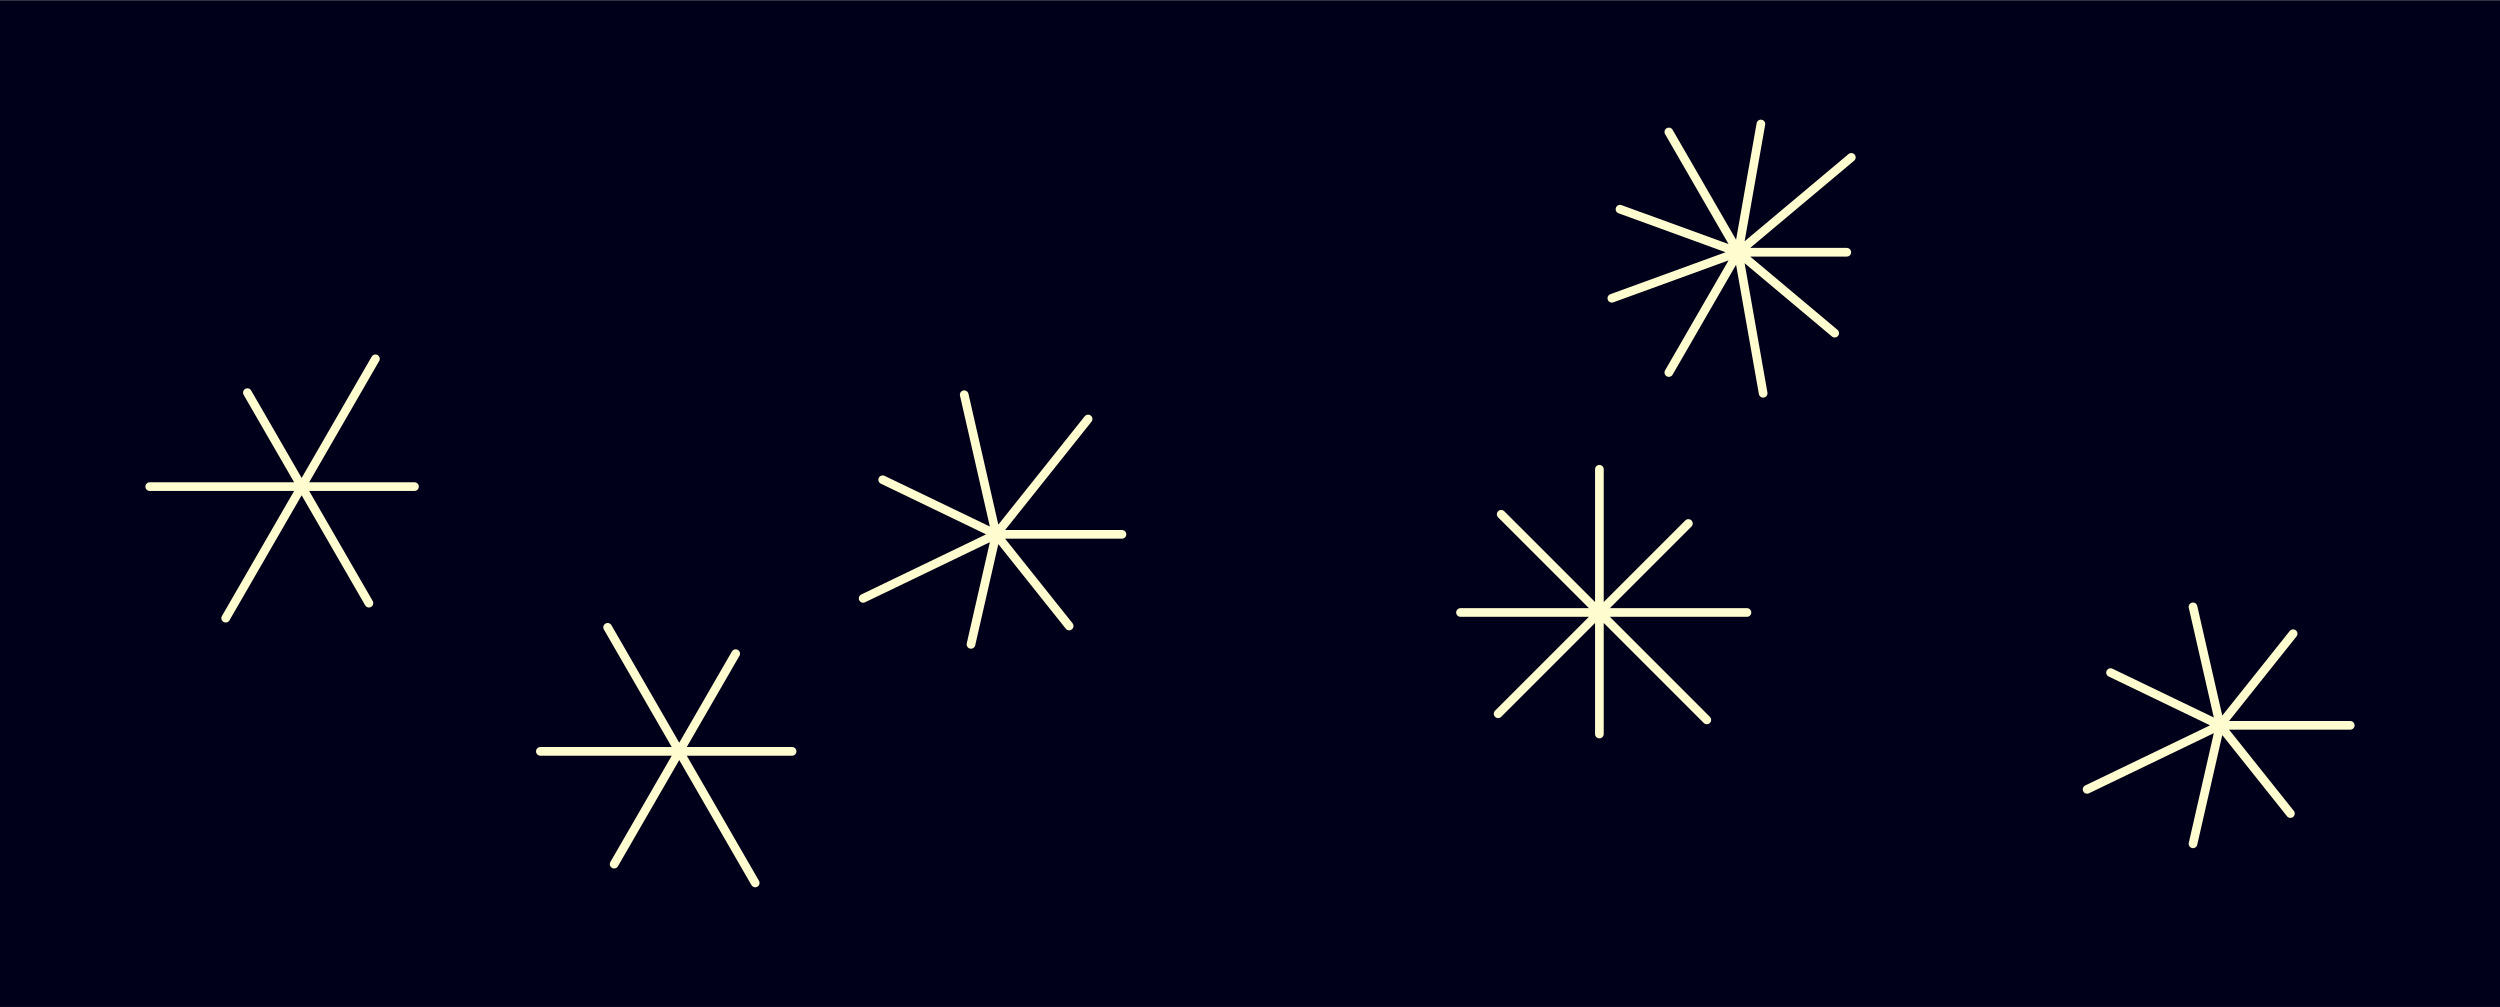 <?xml version="1.0" encoding="UTF-8" standalone="no"?>
<!DOCTYPE svg PUBLIC "-//W3C//DTD SVG 1.1//EN" "http://www.w3.org/Graphics/SVG/1.1/DTD/svg11.dtd">
<svg width="100%" height="100%" viewBox="0 0 432 174" version="1.1" xmlns="http://www.w3.org/2000/svg" xmlns:xlink="http://www.w3.org/1999/xlink" xml:space="preserve" xmlns:serif="http://www.serif.com/" style="fill-rule:evenodd;clip-rule:evenodd;stroke-linecap:round;stroke-linejoin:round;stroke-miterlimit:2;">
    <rect x="0" y="0" width="432" height="174" fill="#808080" stroke="none"/>
    <g transform="matrix(1,0,0,1,-54,-156)">
        <rect id="Artboard1" x="54" y="156" width="432" height="174" style="fill:none;"/>
        <clipPath id="_clip1">
            <rect id="Artboard11" serif:id="Artboard1" x="54" y="156" width="432" height="174"/>
        </clipPath>
        <g clip-path="url(#_clip1)">
            <g transform="matrix(0.96,0,0,0.806,2.16,35.167)">
                <rect x="54" y="150" width="450" height="216" style="fill:rgb(0,0,26);"/>
            </g>
            <g transform="matrix(1,0,0,1,11.625,-2.163)">
                <g>
                    <path d="M342.75,201.75L361.5,201.75L342.75,201.75L359.411,215.731L342.75,201.75L347.047,226.124L342.75,201.75L330.75,222.535L342.75,201.75L320.902,209.702L342.75,201.75L322.311,194.312L342.75,201.75L330.75,180.966L342.75,201.75L346.657,179.592L342.75,201.75L362.284,185.359L342.75,201.75Z" style="fill:none;stroke:rgb(255,253,208);stroke-width:1.5px;"/>
                    <path d="M214.5,250.5L236.25,250.5L214.5,250.5L227.125,266.333L214.5,250.5L210.16,269.512L214.5,250.5L191.525,261.565L214.5,250.5L194.903,241.064L214.5,250.5L208.992,226.371L214.5,250.5L230.399,230.564L214.5,250.5Z" style="fill:none;stroke:rgb(255,253,208);stroke-width:1.5px;"/>
                    <path d="M159.75,288L179.25,288L159.75,288L172.875,310.734L159.75,288L148.5,307.486L159.75,288L135.75,288L159.75,288L147.375,266.566L159.75,288L169.5,271.113L159.75,288Z" style="fill:none;stroke:rgb(255,253,208);stroke-width:1.5px;"/>
                    <path d="M318.75,264L344.25,264L318.75,264L337.311,282.562L318.75,264L318.75,285L318.75,264L301.249,281.501L318.75,264L294.75,264L318.75,264L301.779,247.03L318.75,264L318.75,239.25L318.75,264L334.129,248.621L318.75,264Z" style="fill:none;stroke:rgb(255,253,208);stroke-width:1.5px;"/>
                    <path d="M94.5,242.25L114,242.25L94.5,242.25L106.125,262.386L94.5,242.25L81.375,264.984L94.5,242.25L68.25,242.25L94.5,242.25L85.125,226.013L94.5,242.25L107.25,220.167L94.5,242.25Z" style="fill:none;stroke:rgb(255,253,208);stroke-width:1.5px;"/>
                    <path d="M426,283.5L448.5,283.5L426,283.5L438.158,298.746L426,283.5L421.327,303.974L426,283.5L403.025,294.565L426,283.5L407.079,274.389L426,283.5L421.327,263.027L426,283.5L438.625,267.668L426,283.5Z" style="fill:none;stroke:rgb(255,253,208);stroke-width:1.5px;"/>
                </g>
            </g>
        </g>
    </g>
</svg>
